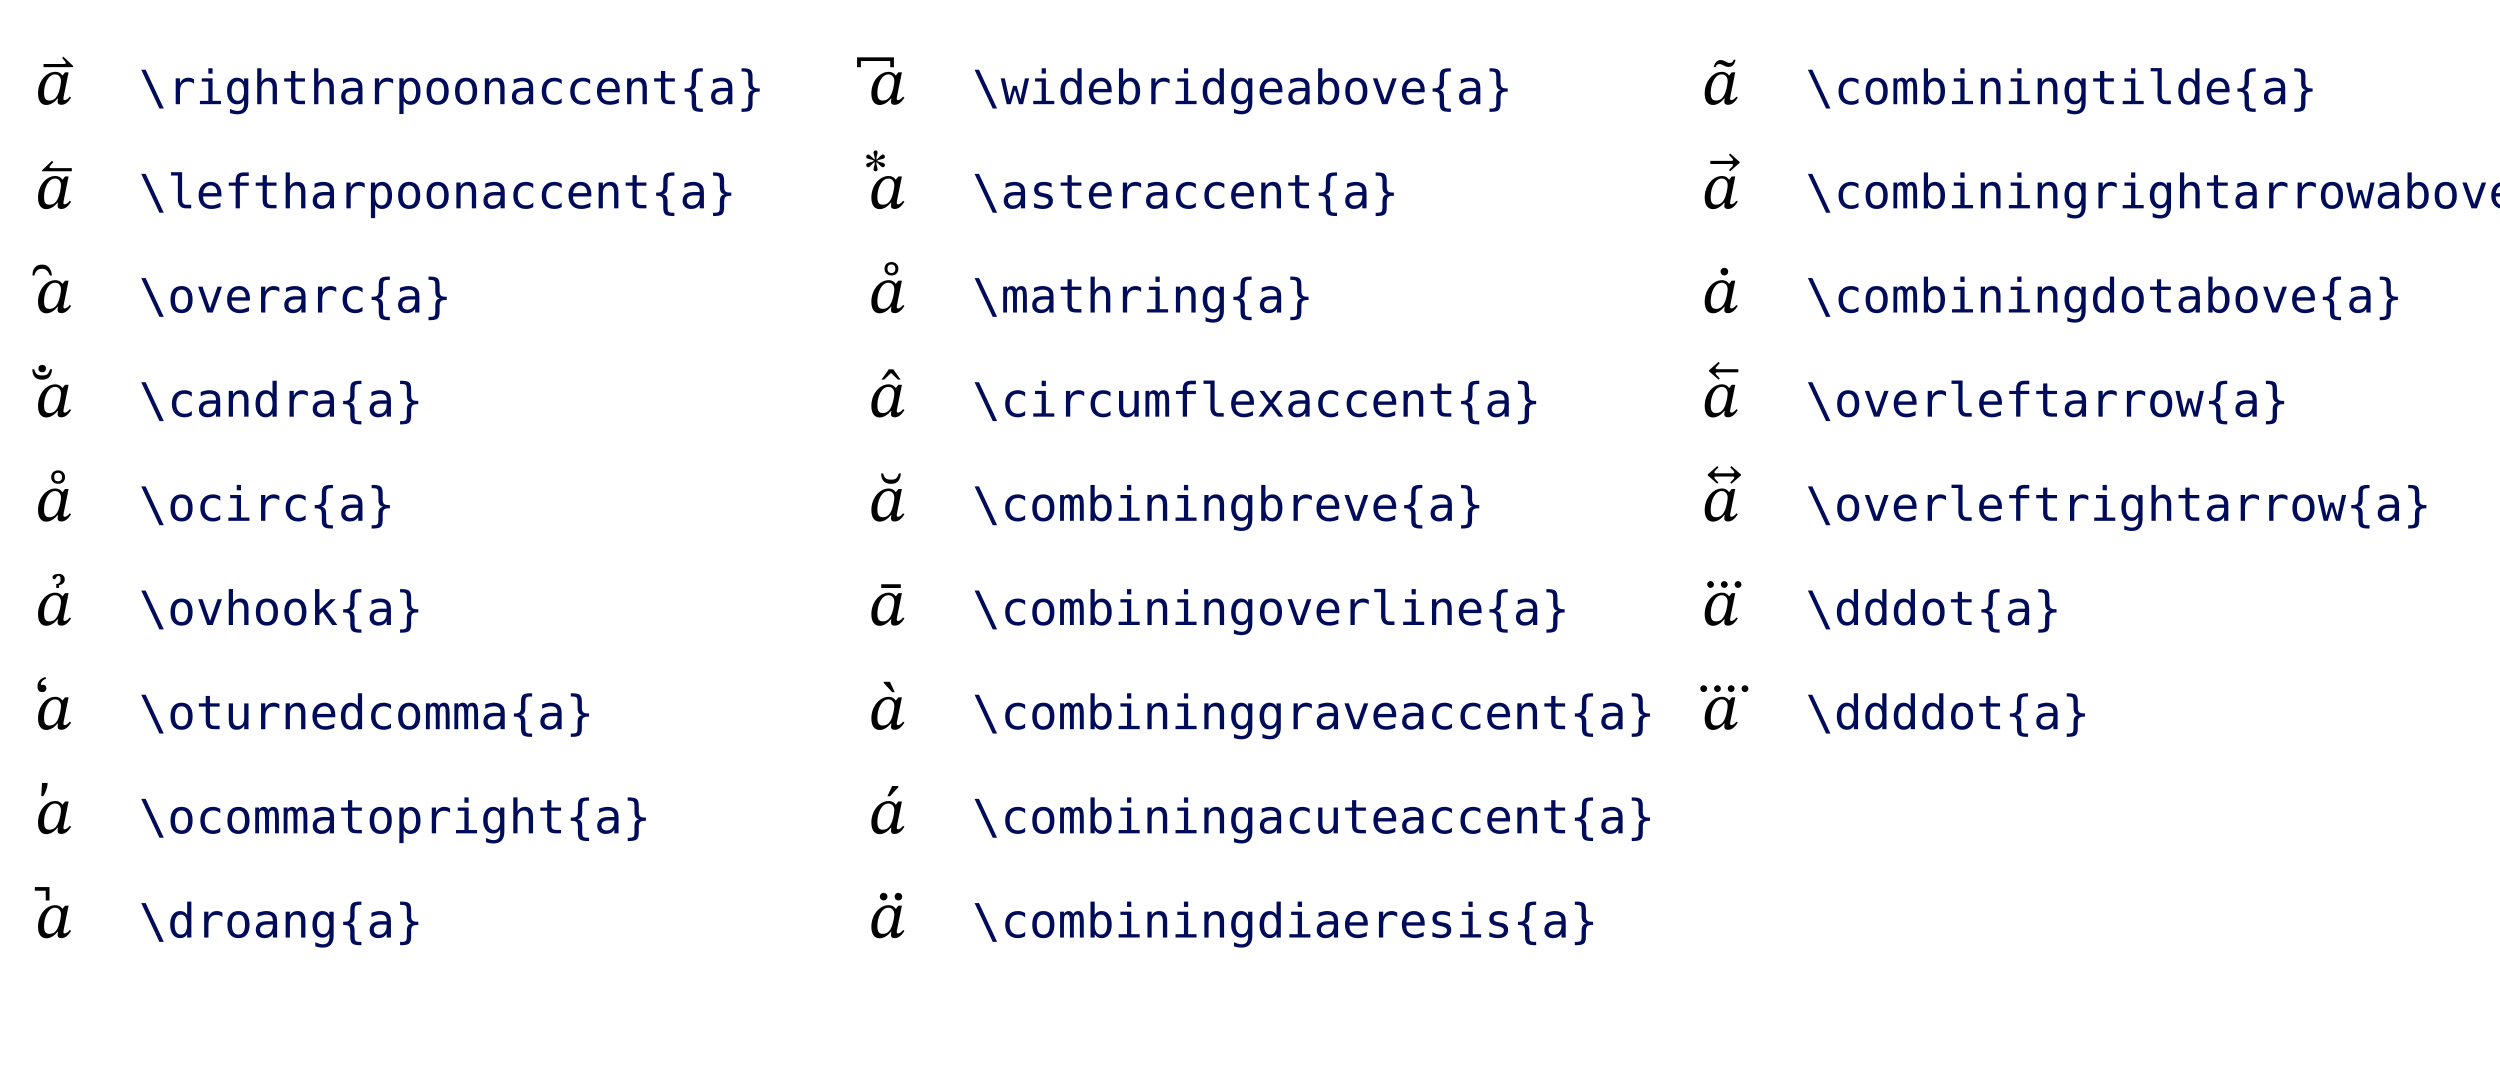 <?xml version="1.0" encoding="UTF-8"?>
<svg xmlns="http://www.w3.org/2000/svg" xmlns:xlink="http://www.w3.org/1999/xlink" width="720px" height="310px" viewBox="0 0 720 310" version="1.1">
<defs>
<g>
<symbol overflow="visible" id="glyph0-0">
<path style="stroke:none;" d="M 6.219 -3.297 L 6.219 -3.609 C 6.219 -5.734 9.344 -7.25 9.344 -10.109 C 9.344 -12.125 7.656 -13 5.75 -13 C 3.797 -13 2.453 -11.891 2.453 -10.328 C 2.453 -9.406 2.812 -8.953 3.438 -8.953 C 3.906 -8.953 4.312 -9.219 4.312 -9.812 C 4.312 -10.547 3.906 -10.578 3.906 -11.219 C 3.906 -11.812 4.438 -12.266 5.578 -12.266 C 6.828 -12.266 7.594 -11.578 7.594 -10.047 C 7.594 -7.062 5.438 -6.344 5.438 -3.812 L 5.438 -3.297 Z M 6.953 -0.938 C 6.953 -1.531 6.547 -2.078 5.875 -2.078 C 5.156 -2.078 4.719 -1.562 4.719 -0.938 C 4.719 -0.297 5.094 0.156 5.844 0.156 C 6.547 0.156 6.953 -0.312 6.953 -0.938 Z M 11.562 3.281 L 11.562 -15.266 L 0.188 -15.266 L 0.188 3.281 Z M 10.547 2.25 L 1.188 2.25 L 1.188 -14.266 L 10.547 -14.266 Z M 10.547 2.25 "/>
</symbol>
<symbol overflow="visible" id="glyph0-1">
<path style="stroke:none;" d="M -0.016 -13.375 L -0.016 -13.703 L -2.859 -16.391 L -3.188 -16 L -2.578 -15.297 C -2.312 -14.969 -2.141 -14.812 -2.141 -14.547 C -2.141 -14.328 -2.297 -14.281 -2.578 -14.281 L -8.547 -14.281 L -8.547 -13.375 Z M -0.016 -13.375 "/>
</symbol>
<symbol overflow="visible" id="glyph0-2">
<path style="stroke:none;" d="M 9.75 -9.172 L 8.734 -9.172 L 8.031 -8.281 L 7.953 -8.281 C 7.547 -8.859 6.953 -9.312 5.922 -9.312 C 3.375 -9.312 0.953 -6.625 0.953 -3.094 C 0.953 -0.828 1.938 0.234 3.344 0.234 C 4.453 0.234 5.594 -0.422 6.594 -1.656 L 6.719 -1.656 C 6.672 -1.297 6.594 -1.031 6.594 -0.734 C 6.594 -0.094 6.984 0.188 7.672 0.188 C 8.844 0.188 9.656 -0.641 10.484 -1.891 L 10.094 -2.172 C 9.828 -1.844 9.266 -1.172 8.656 -1.172 C 8.344 -1.172 8.266 -1.328 8.266 -1.578 C 8.266 -1.859 8.359 -2.297 8.359 -2.297 Z M 7.562 -6.688 C 7.562 -6.078 7.344 -4.672 6.953 -3.516 C 6.391 -1.859 5.547 -1.047 4.234 -1.047 C 3.266 -1.047 2.688 -1.5 2.688 -3.281 C 2.688 -5.891 3.922 -8.578 5.875 -8.578 C 6.953 -8.578 7.562 -7.719 7.562 -6.688 Z M 7.562 -6.688 "/>
</symbol>
<symbol overflow="visible" id="glyph0-3">
<path style="stroke:none;" d="M -0.406 -13.375 L -0.406 -14.281 L -6.375 -14.281 C -6.672 -14.281 -6.828 -14.328 -6.828 -14.547 C -6.828 -14.812 -6.641 -14.969 -6.375 -15.297 L -5.766 -16 L -6.109 -16.391 L -8.938 -13.703 L -8.938 -13.375 Z M -0.406 -13.375 "/>
</symbol>
<symbol overflow="visible" id="glyph0-4">
<path style="stroke:none;" d="M -1.672 -10.094 C -1.922 -12.188 -2.875 -13.219 -4.516 -13.219 C -6.375 -13.219 -7.266 -12.016 -7.266 -10.094 L -6.703 -10.094 C -6.438 -11.328 -5.719 -12.016 -4.469 -12.016 C -3.406 -12.016 -2.844 -11.5 -2.25 -10.094 Z M -1.672 -10.094 "/>
</symbol>
<symbol overflow="visible" id="glyph0-5">
<path style="stroke:none;" d="M -2.219 -13.281 C -2.703 -11.781 -3.172 -11.5 -4.469 -11.5 C -5.75 -11.5 -6.375 -11.781 -6.75 -13.281 L -7.328 -13.281 C -7.25 -11.219 -6.281 -10.281 -4.469 -10.281 C -2.688 -10.281 -1.844 -11.219 -1.625 -13.281 Z M -3.375 -13.484 C -3.375 -14.109 -3.766 -14.547 -4.453 -14.547 C -5.125 -14.547 -5.562 -14.125 -5.562 -13.484 C -5.562 -12.875 -5.172 -12.422 -4.453 -12.422 C -3.75 -12.422 -3.375 -12.875 -3.375 -13.484 Z M -3.375 -13.484 "/>
</symbol>
<symbol overflow="visible" id="glyph0-6">
<path style="stroke:none;" d="M -2.484 -12.219 C -2.484 -13.406 -3.344 -14.172 -4.484 -14.172 C -5.625 -14.172 -6.469 -13.406 -6.469 -12.25 C -6.469 -10.984 -5.594 -10.297 -4.484 -10.297 C -3.344 -10.297 -2.484 -10.984 -2.484 -12.219 Z M -3.344 -12.25 C -3.344 -11.5 -3.719 -11.016 -4.484 -11.016 C -5.25 -11.016 -5.625 -11.5 -5.625 -12.25 C -5.625 -12.953 -5.25 -13.469 -4.484 -13.469 C -3.75 -13.469 -3.344 -12.953 -3.344 -12.25 Z M -3.344 -12.25 "/>
</symbol>
<symbol overflow="visible" id="glyph0-7">
<path style="stroke:none;" d="M -4.094 -10.125 L -4.094 -10.906 C -3.5 -11.016 -2.438 -11.375 -2.438 -12.594 C -2.438 -13.453 -3 -14.172 -4.234 -14.172 C -5.094 -14.172 -5.969 -13.844 -5.969 -13.203 C -5.969 -12.891 -5.766 -12.641 -5.438 -12.641 C -4.797 -12.641 -5.109 -13.594 -4.219 -13.594 C -3.922 -13.594 -3.641 -13.484 -3.641 -12.641 C -3.641 -11.781 -3.906 -11.297 -4.891 -11.25 L -4.891 -10.125 Z M -4.094 -10.125 "/>
</symbol>
<symbol overflow="visible" id="glyph0-8">
<path style="stroke:none;" d="M -3.531 -14.547 C -4.328 -14.266 -5.828 -13.719 -5.828 -11.844 C -5.828 -10.828 -5.406 -10.188 -4.469 -10.188 C -3.656 -10.188 -3.281 -10.672 -3.281 -11.297 C -3.281 -11.938 -3.688 -12.297 -4.25 -12.297 C -4.453 -12.297 -4.641 -12.266 -4.859 -12.188 C -4.859 -13.312 -4.047 -13.797 -3.344 -14.047 Z M -3.531 -14.547 "/>
</symbol>
<symbol overflow="visible" id="glyph0-9">
<path style="stroke:none;" d="M -4.75 -9.781 L -4.156 -9.703 C -3.531 -10.688 -3 -12.109 -2.922 -13.203 L -2.922 -13.547 L -4.516 -13.547 Z M -4.75 -9.781 "/>
</symbol>
<symbol overflow="visible" id="glyph0-10">
<path style="stroke:none;" d="M -2.375 -9.781 L -2.375 -13.641 L -6.594 -13.641 L -6.594 -12.594 L -3.453 -12.594 L -3.453 -9.781 Z M -2.375 -9.781 "/>
</symbol>
<symbol overflow="visible" id="glyph0-11">
<path style="stroke:none;" d="M 0.828 -10.703 L 0.828 -13.547 L -9.781 -13.547 L -9.781 -10.703 L -8.688 -10.703 L -8.688 -12.484 L -0.234 -12.484 L -0.234 -10.703 Z M 0.828 -10.703 "/>
</symbol>
<symbol overflow="visible" id="glyph0-12">
<path style="stroke:none;" d="M -4.219 -13.969 C -4.219 -14.484 -3.875 -15.234 -3.875 -15.719 C -3.875 -16.109 -4.141 -16.281 -4.453 -16.281 C -4.719 -16.281 -5.047 -16.109 -5.047 -15.703 C -5.047 -15.219 -4.703 -14.484 -4.703 -13.969 L -4.703 -13.672 L -4.719 -13.641 L -4.953 -13.844 C -5.344 -14.125 -5.875 -14.75 -6.297 -15.031 C -6.609 -15.219 -6.906 -15.047 -7.062 -14.766 C -7.219 -14.516 -7.219 -14.188 -6.922 -14 C -6.484 -13.75 -5.625 -13.719 -5.156 -13.453 L -4.922 -13.312 L -4.922 -13.281 L -5.203 -13.125 C -5.672 -12.875 -6.453 -12.812 -6.875 -12.562 C -7.234 -12.359 -7.219 -12 -7.062 -11.734 C -6.906 -11.5 -6.609 -11.328 -6.312 -11.5 C -5.875 -11.766 -5.391 -12.484 -5 -12.75 L -4.719 -12.922 L -4.703 -12.906 L -4.703 -12.578 C -4.703 -12.078 -5.047 -11.344 -5.047 -10.844 C -5.047 -10.453 -4.75 -10.266 -4.453 -10.266 C -4.141 -10.266 -3.875 -10.453 -3.875 -10.828 C -3.875 -11.328 -4.219 -12.078 -4.219 -12.578 L -4.219 -12.922 L -4.172 -12.953 L -3.953 -12.75 C -3.562 -12.422 -3.094 -11.766 -2.625 -11.5 C -2.312 -11.328 -2 -11.484 -1.844 -11.734 C -1.703 -11.969 -1.703 -12.359 -2.047 -12.562 C -2.469 -12.812 -3.281 -12.875 -3.75 -13.141 L -4.031 -13.281 L -4.031 -13.312 L -3.797 -13.453 C -3.297 -13.703 -2.453 -13.75 -2 -14 C -1.734 -14.188 -1.703 -14.547 -1.844 -14.766 C -2 -15.062 -2.328 -15.219 -2.641 -15.031 C -3.078 -14.75 -3.578 -14.156 -3.953 -13.812 L -4.172 -13.609 L -4.219 -13.625 Z M -4.219 -13.969 "/>
</symbol>
<symbol overflow="visible" id="glyph0-13">
<path style="stroke:none;" d="M -1.734 -10.125 L -3.828 -13.094 L -5.109 -13.094 L -7.219 -10.125 L -6.453 -10.125 L -4.469 -12.031 L -2.469 -10.125 Z M -1.734 -10.125 "/>
</symbol>
<symbol overflow="visible" id="glyph0-14">
<path style="stroke:none;" d="M -2.219 -13.281 C -2.703 -11.781 -3.172 -11.5 -4.469 -11.5 C -5.75 -11.5 -6.375 -11.781 -6.75 -13.281 L -7.328 -13.281 C -7.25 -11.219 -6.281 -10.281 -4.469 -10.281 C -2.688 -10.281 -1.844 -11.219 -1.625 -13.281 Z M -2.219 -13.281 "/>
</symbol>
<symbol overflow="visible" id="glyph0-15">
<path style="stroke:none;" d="M -1.656 -10.781 L -1.656 -11.859 L -7.297 -11.859 L -7.297 -10.781 Z M -1.656 -10.781 "/>
</symbol>
<symbol overflow="visible" id="glyph0-16">
<path style="stroke:none;" d="M -4.781 -13.094 L -6.562 -13.094 L -6.562 -12.75 L -4.172 -10.125 L -3.422 -10.125 Z M -4.781 -13.094 "/>
</symbol>
<symbol overflow="visible" id="glyph0-17">
<path style="stroke:none;" d="M -5.516 -10.125 L -4.766 -10.125 L -2.359 -12.75 L -2.359 -13.094 L -4.156 -13.094 Z M -5.516 -10.125 "/>
</symbol>
<symbol overflow="visible" id="glyph0-18">
<path style="stroke:none;" d="M -6.609 -13.062 C -7.266 -13.062 -7.703 -12.562 -7.703 -11.969 C -7.703 -11.391 -7.25 -10.891 -6.609 -10.891 C -5.922 -10.891 -5.5 -11.391 -5.5 -11.969 C -5.5 -12.562 -5.922 -13.062 -6.609 -13.062 Z M -2.359 -13.062 C -3.016 -13.062 -3.438 -12.562 -3.438 -11.969 C -3.438 -11.391 -3 -10.891 -2.359 -10.891 C -1.672 -10.891 -1.25 -11.391 -1.25 -11.969 C -1.25 -12.562 -1.672 -13.062 -2.359 -13.062 Z M -2.359 -13.062 "/>
</symbol>
<symbol overflow="visible" id="glyph0-19">
<path style="stroke:none;" d="M -1.766 -12.484 C -2 -11.734 -2.453 -11.562 -2.891 -11.562 C -3.828 -11.562 -4.406 -12.406 -5.547 -12.406 C -6.516 -12.406 -7.297 -11.656 -7.5 -10.359 L -6.984 -10.359 C -6.797 -11.062 -6.375 -11.25 -5.906 -11.25 C -4.969 -11.25 -4.391 -10.422 -3.328 -10.422 C -2.234 -10.422 -1.562 -10.984 -1.266 -12.484 Z M -1.766 -12.484 "/>
</symbol>
<symbol overflow="visible" id="glyph0-20">
<path style="stroke:none;" d="M -0.062 -13.953 L -2.812 -16.391 L -3.156 -16 L -2.469 -15.297 C -2.172 -14.984 -1.984 -14.812 -1.984 -14.547 C -1.984 -14.328 -2.172 -14.281 -2.469 -14.281 L -8.516 -14.281 L -8.516 -13.375 L -2.469 -13.375 C -2.172 -13.375 -1.984 -13.328 -1.984 -13.125 C -1.984 -12.844 -2.172 -12.672 -2.469 -12.359 L -3.156 -11.656 L -2.812 -11.281 L -0.062 -13.703 Z M -0.062 -13.953 "/>
</symbol>
<symbol overflow="visible" id="glyph0-21">
<path style="stroke:none;" d="M -4.469 -13.078 C -5.156 -13.078 -5.578 -12.578 -5.578 -12 C -5.578 -11.391 -5.125 -10.891 -4.469 -10.891 C -3.797 -10.891 -3.359 -11.391 -3.359 -12 C -3.359 -12.578 -3.797 -13.078 -4.469 -13.078 Z M -4.469 -13.078 "/>
</symbol>
<symbol overflow="visible" id="glyph0-22">
<path style="stroke:none;" d="M -8.906 -13.703 L -6.141 -11.281 L -5.812 -11.656 L -6.484 -12.359 C -6.781 -12.672 -6.984 -12.844 -6.984 -13.125 C -6.984 -13.328 -6.781 -13.375 -6.484 -13.375 L -0.453 -13.375 L -0.453 -14.281 L -6.484 -14.281 C -6.781 -14.281 -6.984 -14.328 -6.984 -14.547 C -6.984 -14.812 -6.781 -14.984 -6.484 -15.297 L -5.812 -16 L -6.141 -16.391 L -8.906 -13.953 Z M -8.906 -13.703 "/>
</symbol>
<symbol overflow="visible" id="glyph0-23">
<path style="stroke:none;" d="M 0.312 -13.953 L -2.453 -16.391 L -2.781 -16 L -2.094 -15.297 C -1.812 -14.984 -1.609 -14.812 -1.609 -14.547 C -1.609 -14.328 -1.812 -14.281 -2.094 -14.281 L -6.859 -14.281 C -7.156 -14.281 -7.344 -14.328 -7.344 -14.547 C -7.344 -14.812 -7.156 -14.984 -6.859 -15.297 L -6.188 -16 L -6.516 -16.391 L -9.266 -13.953 L -9.266 -13.703 L -6.516 -11.281 L -6.188 -11.656 L -6.859 -12.359 C -7.156 -12.672 -7.344 -12.844 -7.344 -13.125 C -7.344 -13.328 -7.156 -13.375 -6.859 -13.375 L -2.094 -13.375 C -1.812 -13.375 -1.609 -13.328 -1.609 -13.125 C -1.609 -12.844 -1.812 -12.672 -2.094 -12.359 L -2.781 -11.656 L -2.453 -11.281 L 0.312 -13.703 Z M 0.312 -13.953 "/>
</symbol>
<symbol overflow="visible" id="glyph0-24">
<path style="stroke:none;" d="M 0.469 -11.375 C 0.469 -11.922 0 -12.375 -0.547 -12.375 C -1.062 -12.375 -1.516 -11.938 -1.516 -11.406 C -1.516 -10.844 -1.094 -10.406 -0.562 -10.406 C 0 -10.406 0.469 -10.844 0.469 -11.375 Z M -3.5 -11.375 C -3.5 -11.922 -3.969 -12.375 -4.484 -12.375 C -5.031 -12.375 -5.484 -11.938 -5.484 -11.406 C -5.484 -10.844 -5.047 -10.406 -4.516 -10.406 C -3.969 -10.406 -3.5 -10.844 -3.5 -11.375 Z M -7.469 -11.375 C -7.469 -11.922 -7.938 -12.375 -8.453 -12.375 C -9 -12.375 -9.422 -11.938 -9.422 -11.406 C -9.422 -10.844 -9.016 -10.406 -8.469 -10.406 C -7.938 -10.406 -7.469 -10.844 -7.469 -11.375 Z M -7.469 -11.375 "/>
</symbol>
<symbol overflow="visible" id="glyph0-25">
<path style="stroke:none;" d="M 2.453 -11.375 C 2.453 -11.922 2 -12.375 1.453 -12.375 C 0.906 -12.375 0.484 -11.938 0.484 -11.406 C 0.484 -10.844 0.891 -10.406 1.438 -10.406 C 2 -10.406 2.453 -10.844 2.453 -11.375 Z M -1.516 -11.375 C -1.516 -11.922 -1.969 -12.375 -2.5 -12.375 C -3.047 -12.375 -3.484 -11.938 -3.484 -11.406 C -3.484 -10.844 -3.078 -10.406 -2.531 -10.406 C -1.969 -10.406 -1.516 -10.844 -1.516 -11.375 Z M -5.469 -11.375 C -5.469 -11.922 -5.922 -12.375 -6.469 -12.375 C -7 -12.375 -7.438 -11.938 -7.438 -11.406 C -7.438 -10.844 -7.016 -10.406 -6.484 -10.406 C -5.922 -10.406 -5.469 -10.844 -5.469 -11.375 Z M -9.422 -11.375 C -9.422 -11.922 -9.891 -12.375 -10.422 -12.375 C -10.969 -12.375 -11.406 -11.938 -11.406 -11.406 C -11.406 -10.844 -10.984 -10.406 -10.438 -10.406 C -9.891 -10.406 -9.422 -10.844 -9.422 -11.375 Z M -9.422 -11.375 "/>
</symbol>
<symbol overflow="visible" id="glyph1-0">
<path style="stroke:none;" d="M 0.688 2.406 L 0.688 -9.594 L 7.5 -9.594 L 7.5 2.406 Z M 1.453 1.641 L 6.734 1.641 L 6.734 -8.828 L 1.453 -8.828 Z M 1.453 1.641 "/>
</symbol>
<symbol overflow="visible" id="glyph1-1">
<path style="stroke:none;" d="M 1.953 -9.922 L 7.172 1.266 L 5.906 1.266 L 0.672 -9.922 Z M 1.953 -9.922 "/>
</symbol>
<symbol overflow="visible" id="glyph1-2">
<path style="stroke:none;" d="M 7.672 -5.906 C 7.41 -6.113 7.145 -6.266 6.875 -6.359 C 6.602 -6.453 6.305 -6.5 5.984 -6.5 C 5.223 -6.5 4.641 -6.258 4.234 -5.781 C 3.836 -5.301 3.641 -4.609 3.641 -3.703 L 3.641 0 L 2.406 0 L 2.406 -7.438 L 3.641 -7.438 L 3.641 -5.984 C 3.836 -6.516 4.145 -6.922 4.562 -7.203 C 4.988 -7.484 5.492 -7.625 6.078 -7.625 C 6.379 -7.625 6.66 -7.582 6.922 -7.5 C 7.18 -7.426 7.43 -7.312 7.672 -7.156 Z M 7.672 -5.906 "/>
</symbol>
<symbol overflow="visible" id="glyph1-3">
<path style="stroke:none;" d="M 1.703 -7.438 L 4.828 -7.438 L 4.828 -0.953 L 7.25 -0.953 L 7.25 0 L 1.188 0 L 1.188 -0.953 L 3.609 -0.953 L 3.609 -6.5 L 1.703 -6.5 Z M 3.609 -10.344 L 4.828 -10.344 L 4.828 -8.797 L 3.609 -8.797 Z M 3.609 -10.344 "/>
</symbol>
<symbol overflow="visible" id="glyph1-4">
<path style="stroke:none;" d="M 5.703 -3.781 C 5.703 -4.695 5.551 -5.391 5.25 -5.859 C 4.945 -6.336 4.516 -6.578 3.953 -6.578 C 3.348 -6.578 2.891 -6.336 2.578 -5.859 C 2.266 -5.391 2.109 -4.695 2.109 -3.781 C 2.109 -2.863 2.266 -2.164 2.578 -1.688 C 2.898 -1.207 3.359 -0.969 3.953 -0.969 C 4.516 -0.969 4.945 -1.207 5.25 -1.688 C 5.551 -2.164 5.703 -2.863 5.703 -3.781 Z M 6.922 -0.484 C 6.922 0.641 6.656 1.488 6.125 2.062 C 5.602 2.633 4.832 2.922 3.812 2.922 C 3.469 2.922 3.113 2.891 2.75 2.828 C 2.383 2.766 2.016 2.676 1.641 2.562 L 1.641 1.344 C 2.078 1.551 2.473 1.703 2.828 1.797 C 3.18 1.898 3.508 1.953 3.812 1.953 C 4.469 1.953 4.945 1.77 5.25 1.406 C 5.551 1.051 5.703 0.484 5.703 -0.297 L 5.703 -1.188 C 5.504 -0.77 5.238 -0.457 4.906 -0.25 C 4.57 -0.051 4.16 0.047 3.672 0.047 C 2.805 0.047 2.113 -0.297 1.594 -0.984 C 1.07 -1.68 0.812 -2.613 0.812 -3.781 C 0.812 -4.945 1.07 -5.879 1.594 -6.578 C 2.113 -7.273 2.805 -7.625 3.672 -7.625 C 4.148 -7.625 4.555 -7.523 4.891 -7.328 C 5.223 -7.141 5.492 -6.848 5.703 -6.453 L 5.703 -7.422 L 6.922 -7.422 Z M 6.922 -0.484 "/>
</symbol>
<symbol overflow="visible" id="glyph1-5">
<path style="stroke:none;" d="M 6.984 -4.609 L 6.984 0 L 5.75 0 L 5.75 -4.609 C 5.75 -5.273 5.629 -5.766 5.391 -6.078 C 5.16 -6.398 4.797 -6.562 4.297 -6.562 C 3.723 -6.562 3.281 -6.359 2.969 -5.953 C 2.664 -5.547 2.516 -4.961 2.516 -4.203 L 2.516 0 L 1.297 0 L 1.297 -10.344 L 2.516 -10.344 L 2.516 -6.328 C 2.734 -6.754 3.023 -7.078 3.391 -7.297 C 3.766 -7.516 4.207 -7.625 4.719 -7.625 C 5.477 -7.625 6.047 -7.375 6.422 -6.875 C 6.797 -6.375 6.984 -5.617 6.984 -4.609 Z M 6.984 -4.609 "/>
</symbol>
<symbol overflow="visible" id="glyph1-6">
<path style="stroke:none;" d="M 4.078 -9.562 L 4.078 -7.438 L 6.859 -7.438 L 6.859 -6.5 L 4.078 -6.5 L 4.078 -2.453 C 4.078 -1.898 4.18 -1.516 4.391 -1.297 C 4.598 -1.086 4.961 -0.984 5.484 -0.984 L 6.859 -0.984 L 6.859 0 L 5.359 0 C 4.441 0 3.797 -0.18 3.422 -0.547 C 3.047 -0.922 2.859 -1.555 2.859 -2.453 L 2.859 -6.5 L 0.875 -6.5 L 0.875 -7.438 L 2.859 -7.438 L 2.859 -9.562 Z M 4.078 -9.562 "/>
</symbol>
<symbol overflow="visible" id="glyph1-7">
<path style="stroke:none;" d="M 4.672 -3.734 L 4.266 -3.734 C 3.547 -3.734 3.004 -3.609 2.641 -3.359 C 2.285 -3.109 2.109 -2.738 2.109 -2.25 C 2.109 -1.801 2.242 -1.453 2.516 -1.203 C 2.785 -0.953 3.16 -0.828 3.641 -0.828 C 4.305 -0.828 4.832 -1.062 5.219 -1.531 C 5.602 -2 5.801 -2.645 5.812 -3.469 L 5.812 -3.734 Z M 7.031 -4.25 L 7.031 0 L 5.812 0 L 5.812 -1.109 C 5.551 -0.66 5.219 -0.332 4.812 -0.125 C 4.414 0.082 3.938 0.188 3.375 0.188 C 2.613 0.188 2.008 -0.023 1.562 -0.453 C 1.113 -0.879 0.891 -1.453 0.891 -2.172 C 0.891 -2.992 1.164 -3.617 1.719 -4.047 C 2.27 -4.484 3.086 -4.703 4.172 -4.703 L 5.812 -4.703 L 5.812 -4.891 C 5.801 -5.484 5.645 -5.91 5.344 -6.172 C 5.051 -6.441 4.582 -6.578 3.938 -6.578 C 3.52 -6.578 3.098 -6.516 2.672 -6.391 C 2.242 -6.273 1.828 -6.102 1.422 -5.875 L 1.422 -7.109 C 1.879 -7.273 2.312 -7.398 2.719 -7.484 C 3.133 -7.578 3.539 -7.625 3.938 -7.625 C 4.551 -7.625 5.078 -7.531 5.516 -7.344 C 5.953 -7.164 6.305 -6.895 6.578 -6.531 C 6.742 -6.312 6.859 -6.035 6.922 -5.703 C 6.992 -5.379 7.031 -4.895 7.031 -4.25 Z M 7.031 -4.25 "/>
</symbol>
<symbol overflow="visible" id="glyph1-8">
<path style="stroke:none;" d="M 2.484 -0.938 L 2.484 2.828 L 1.266 2.828 L 1.266 -7.438 L 2.484 -7.438 L 2.484 -6.5 C 2.691 -6.863 2.961 -7.141 3.297 -7.328 C 3.641 -7.523 4.035 -7.625 4.484 -7.625 C 5.379 -7.625 6.082 -7.273 6.594 -6.578 C 7.102 -5.879 7.359 -4.914 7.359 -3.688 C 7.359 -2.477 7.102 -1.531 6.594 -0.844 C 6.082 -0.156 5.379 0.188 4.484 0.188 C 4.023 0.188 3.625 0.094 3.281 -0.094 C 2.945 -0.289 2.68 -0.57 2.484 -0.938 Z M 6.078 -3.719 C 6.078 -4.664 5.926 -5.379 5.625 -5.859 C 5.332 -6.336 4.891 -6.578 4.297 -6.578 C 3.703 -6.578 3.25 -6.332 2.938 -5.844 C 2.633 -5.363 2.484 -4.656 2.484 -3.719 C 2.484 -2.781 2.633 -2.066 2.938 -1.578 C 3.25 -1.086 3.703 -0.844 4.297 -0.844 C 4.891 -0.844 5.332 -1.082 5.625 -1.562 C 5.926 -2.051 6.078 -2.77 6.078 -3.719 Z M 6.078 -3.719 "/>
</symbol>
<symbol overflow="visible" id="glyph1-9">
<path style="stroke:none;" d="M 4.094 -6.578 C 3.469 -6.578 2.992 -6.336 2.672 -5.859 C 2.359 -5.379 2.203 -4.664 2.203 -3.719 C 2.203 -2.77 2.359 -2.051 2.672 -1.562 C 2.992 -1.082 3.469 -0.844 4.094 -0.844 C 4.719 -0.844 5.188 -1.082 5.5 -1.562 C 5.82 -2.051 5.984 -2.77 5.984 -3.719 C 5.984 -4.664 5.82 -5.379 5.5 -5.859 C 5.188 -6.336 4.719 -6.578 4.094 -6.578 Z M 4.094 -7.625 C 5.125 -7.625 5.91 -7.285 6.453 -6.609 C 7.004 -5.941 7.281 -4.977 7.281 -3.719 C 7.281 -2.445 7.004 -1.477 6.453 -0.812 C 5.91 -0.145 5.125 0.188 4.094 0.188 C 3.062 0.188 2.27 -0.145 1.719 -0.812 C 1.176 -1.477 0.906 -2.445 0.906 -3.719 C 0.906 -4.977 1.176 -5.941 1.719 -6.609 C 2.27 -7.285 3.062 -7.625 4.094 -7.625 Z M 4.094 -7.625 "/>
</symbol>
<symbol overflow="visible" id="glyph1-10">
<path style="stroke:none;" d="M 6.984 -4.609 L 6.984 0 L 5.75 0 L 5.75 -4.609 C 5.75 -5.273 5.629 -5.766 5.391 -6.078 C 5.16 -6.398 4.797 -6.562 4.297 -6.562 C 3.723 -6.562 3.281 -6.359 2.969 -5.953 C 2.664 -5.547 2.516 -4.961 2.516 -4.203 L 2.516 0 L 1.297 0 L 1.297 -7.438 L 2.516 -7.438 L 2.516 -6.328 C 2.734 -6.754 3.023 -7.078 3.391 -7.297 C 3.766 -7.516 4.207 -7.625 4.719 -7.625 C 5.477 -7.625 6.047 -7.375 6.422 -6.875 C 6.797 -6.375 6.984 -5.617 6.984 -4.609 Z M 6.984 -4.609 "/>
</symbol>
<symbol overflow="visible" id="glyph1-11">
<path style="stroke:none;" d="M 7.047 -0.375 C 6.723 -0.188 6.383 -0.047 6.031 0.047 C 5.688 0.141 5.332 0.188 4.969 0.188 C 3.82 0.188 2.922 -0.156 2.266 -0.844 C 1.617 -1.531 1.297 -2.488 1.297 -3.719 C 1.297 -4.938 1.617 -5.891 2.266 -6.578 C 2.922 -7.273 3.82 -7.625 4.969 -7.625 C 5.332 -7.625 5.68 -7.578 6.016 -7.484 C 6.359 -7.391 6.703 -7.242 7.047 -7.047 L 7.047 -5.766 C 6.723 -6.055 6.398 -6.266 6.078 -6.391 C 5.754 -6.516 5.383 -6.578 4.969 -6.578 C 4.207 -6.578 3.617 -6.328 3.203 -5.828 C 2.785 -5.336 2.578 -4.633 2.578 -3.719 C 2.578 -2.801 2.785 -2.094 3.203 -1.594 C 3.617 -1.094 4.207 -0.844 4.969 -0.844 C 5.395 -0.844 5.773 -0.906 6.109 -1.031 C 6.453 -1.164 6.766 -1.367 7.047 -1.641 Z M 7.047 -0.375 "/>
</symbol>
<symbol overflow="visible" id="glyph1-12">
<path style="stroke:none;" d="M 7.391 -4.031 L 7.391 -3.422 L 2.094 -3.422 L 2.094 -3.391 C 2.094 -2.578 2.301 -1.945 2.719 -1.5 C 3.145 -1.062 3.742 -0.844 4.516 -0.844 C 4.91 -0.844 5.316 -0.906 5.734 -1.031 C 6.16 -1.156 6.617 -1.344 7.109 -1.594 L 7.109 -0.375 C 6.641 -0.188 6.188 -0.047 5.75 0.047 C 5.32 0.141 4.906 0.188 4.5 0.188 C 3.344 0.188 2.438 -0.156 1.781 -0.844 C 1.133 -1.539 0.812 -2.5 0.812 -3.719 C 0.812 -4.906 1.129 -5.852 1.766 -6.562 C 2.41 -7.27 3.266 -7.625 4.328 -7.625 C 5.273 -7.625 6.02 -7.301 6.562 -6.656 C 7.113 -6.008 7.391 -5.133 7.391 -4.031 Z M 6.172 -4.391 C 6.148 -5.109 5.977 -5.648 5.656 -6.016 C 5.332 -6.391 4.867 -6.578 4.266 -6.578 C 3.68 -6.578 3.195 -6.383 2.812 -6 C 2.438 -5.613 2.211 -5.07 2.141 -4.375 Z M 6.172 -4.391 "/>
</symbol>
<symbol overflow="visible" id="glyph1-13">
<path style="stroke:none;" d="M 6.719 1.266 L 6.719 2.219 L 6.297 2.219 C 5.191 2.219 4.453 2.051 4.078 1.719 C 3.703 1.395 3.516 0.742 3.516 -0.234 L 3.516 -1.828 C 3.516 -2.492 3.395 -2.953 3.156 -3.203 C 2.926 -3.461 2.5 -3.594 1.875 -3.594 L 1.469 -3.594 L 1.469 -4.547 L 1.875 -4.547 C 2.5 -4.547 2.926 -4.672 3.156 -4.922 C 3.395 -5.172 3.516 -5.629 3.516 -6.297 L 3.516 -7.891 C 3.516 -8.867 3.703 -9.52 4.078 -9.844 C 4.453 -10.176 5.191 -10.344 6.297 -10.344 L 6.719 -10.344 L 6.719 -9.391 L 6.266 -9.391 C 5.641 -9.391 5.234 -9.289 5.047 -9.094 C 4.859 -8.906 4.766 -8.5 4.766 -7.875 L 4.766 -6.219 C 4.766 -5.52 4.66 -5.016 4.453 -4.703 C 4.254 -4.391 3.91 -4.176 3.422 -4.062 C 3.922 -3.945 4.27 -3.727 4.469 -3.406 C 4.664 -3.094 4.766 -2.594 4.766 -1.906 L 4.766 -0.266 C 4.766 0.367 4.859 0.781 5.047 0.969 C 5.234 1.164 5.641 1.266 6.266 1.266 Z M 6.719 1.266 "/>
</symbol>
<symbol overflow="visible" id="glyph1-14">
<path style="stroke:none;" d="M 1.469 1.266 L 1.922 1.266 C 2.547 1.266 2.953 1.164 3.141 0.969 C 3.328 0.77 3.422 0.359 3.422 -0.266 L 3.422 -1.906 C 3.422 -2.594 3.52 -3.094 3.719 -3.406 C 3.926 -3.727 4.273 -3.945 4.766 -4.062 C 4.273 -4.176 3.926 -4.391 3.719 -4.703 C 3.52 -5.016 3.422 -5.52 3.422 -6.219 L 3.422 -7.875 C 3.422 -8.5 3.328 -8.906 3.141 -9.094 C 2.953 -9.289 2.547 -9.391 1.922 -9.391 L 1.469 -9.391 L 1.469 -10.344 L 1.875 -10.344 C 2.977 -10.344 3.719 -10.176 4.094 -9.844 C 4.469 -9.52 4.656 -8.867 4.656 -7.891 L 4.656 -6.297 C 4.656 -5.629 4.77 -5.172 5 -4.922 C 5.238 -4.672 5.672 -4.547 6.297 -4.547 L 6.719 -4.547 L 6.719 -3.594 L 6.297 -3.594 C 5.672 -3.594 5.238 -3.461 5 -3.203 C 4.77 -2.953 4.656 -2.492 4.656 -1.828 L 4.656 -0.234 C 4.656 0.742 4.469 1.395 4.094 1.719 C 3.719 2.051 2.977 2.219 1.875 2.219 L 1.469 2.219 Z M 1.469 1.266 "/>
</symbol>
<symbol overflow="visible" id="glyph1-15">
<path style="stroke:none;" d="M 4.25 -2.703 C 4.25 -2.148 4.348 -1.734 4.547 -1.453 C 4.742 -1.172 5.039 -1.031 5.438 -1.031 L 6.875 -1.031 L 6.875 0 L 5.328 0 C 4.586 0 4.02 -0.234 3.625 -0.703 C 3.227 -1.172 3.031 -1.836 3.031 -2.703 L 3.031 -9.453 L 1.062 -9.453 L 1.062 -10.406 L 4.25 -10.406 Z M 4.25 -2.703 "/>
</symbol>
<symbol overflow="visible" id="glyph1-16">
<path style="stroke:none;" d="M 7.062 -10.344 L 7.062 -9.328 L 5.672 -9.328 C 5.234 -9.328 4.926 -9.234 4.75 -9.047 C 4.582 -8.867 4.5 -8.551 4.5 -8.094 L 4.5 -7.438 L 7.062 -7.438 L 7.062 -6.5 L 4.5 -6.5 L 4.5 0 L 3.281 0 L 3.281 -6.5 L 1.297 -6.5 L 1.297 -7.438 L 3.281 -7.438 L 3.281 -7.969 C 3.281 -8.781 3.469 -9.379 3.844 -9.766 C 4.219 -10.148 4.801 -10.344 5.594 -10.344 Z M 7.062 -10.344 "/>
</symbol>
<symbol overflow="visible" id="glyph1-17">
<path style="stroke:none;" d="M 0.672 -7.438 L 1.938 -7.438 L 4.094 -1.203 L 6.266 -7.438 L 7.531 -7.438 L 4.891 0 L 3.312 0 Z M 0.672 -7.438 "/>
</symbol>
<symbol overflow="visible" id="glyph1-18">
<path style="stroke:none;" d="M 5.703 -6.5 L 5.703 -10.344 L 6.922 -10.344 L 6.922 0 L 5.703 0 L 5.703 -0.938 C 5.492 -0.57 5.219 -0.289 4.875 -0.094 C 4.539 0.094 4.156 0.188 3.719 0.188 C 2.812 0.188 2.098 -0.16 1.578 -0.859 C 1.066 -1.555 0.812 -2.516 0.812 -3.734 C 0.812 -4.953 1.07 -5.906 1.594 -6.594 C 2.113 -7.281 2.82 -7.625 3.719 -7.625 C 4.164 -7.625 4.555 -7.523 4.891 -7.328 C 5.234 -7.141 5.504 -6.863 5.703 -6.5 Z M 2.109 -3.719 C 2.109 -2.77 2.258 -2.051 2.562 -1.562 C 2.863 -1.082 3.305 -0.844 3.891 -0.844 C 4.484 -0.844 4.93 -1.086 5.234 -1.578 C 5.547 -2.066 5.703 -2.781 5.703 -3.719 C 5.703 -4.656 5.547 -5.363 5.234 -5.844 C 4.93 -6.332 4.484 -6.578 3.891 -6.578 C 3.305 -6.578 2.863 -6.336 2.562 -5.859 C 2.258 -5.379 2.109 -4.664 2.109 -3.719 Z M 2.109 -3.719 "/>
</symbol>
<symbol overflow="visible" id="glyph1-19">
<path style="stroke:none;" d="M 1.562 -10.344 L 2.828 -10.344 L 2.828 -4.359 L 6.047 -7.438 L 7.531 -7.438 L 4.594 -4.641 L 7.984 0 L 6.5 0 L 3.734 -3.844 L 2.828 -2.984 L 2.828 0 L 1.562 0 Z M 1.562 -10.344 "/>
</symbol>
<symbol overflow="visible" id="glyph1-20">
<path style="stroke:none;" d="M 1.297 -2.812 L 1.297 -7.422 L 2.516 -7.422 L 2.516 -2.812 C 2.516 -2.145 2.633 -1.656 2.875 -1.344 C 3.113 -1.031 3.477 -0.875 3.969 -0.875 C 4.551 -0.875 4.992 -1.078 5.297 -1.484 C 5.598 -1.891 5.75 -2.469 5.75 -3.219 L 5.75 -7.422 L 6.984 -7.422 L 6.984 0 L 5.75 0 L 5.75 -1.109 C 5.531 -0.68 5.234 -0.359 4.859 -0.141 C 4.492 0.078 4.062 0.188 3.562 0.188 C 2.789 0.188 2.219 -0.055 1.844 -0.547 C 1.477 -1.047 1.297 -1.801 1.297 -2.812 Z M 1.297 -2.812 "/>
</symbol>
<symbol overflow="visible" id="glyph1-21">
<path style="stroke:none;" d="M 4.484 -6.688 C 4.641 -7 4.832 -7.234 5.062 -7.391 C 5.301 -7.547 5.582 -7.625 5.906 -7.625 C 6.508 -7.625 6.93 -7.391 7.172 -6.922 C 7.422 -6.461 7.547 -5.594 7.547 -4.312 L 7.547 0 L 6.422 0 L 6.422 -4.266 C 6.422 -5.305 6.363 -5.953 6.25 -6.203 C 6.133 -6.461 5.922 -6.594 5.609 -6.594 C 5.254 -6.594 5.008 -6.457 4.875 -6.188 C 4.75 -5.914 4.688 -5.273 4.688 -4.266 L 4.688 0 L 3.562 0 L 3.562 -4.266 C 3.562 -5.328 3.5 -5.977 3.375 -6.219 C 3.25 -6.469 3.023 -6.594 2.703 -6.594 C 2.379 -6.594 2.148 -6.457 2.016 -6.188 C 1.891 -5.914 1.828 -5.273 1.828 -4.266 L 1.828 0 L 0.719 0 L 0.719 -7.438 L 1.828 -7.438 L 1.828 -6.812 C 1.973 -7.07 2.156 -7.27 2.375 -7.406 C 2.602 -7.551 2.852 -7.625 3.125 -7.625 C 3.469 -7.625 3.75 -7.547 3.969 -7.391 C 4.195 -7.234 4.367 -7 4.484 -6.688 Z M 4.484 -6.688 "/>
</symbol>
<symbol overflow="visible" id="glyph1-22">
<path style="stroke:none;" d="M 0 -7.438 L 1.203 -7.438 L 2.5 -1.422 L 3.562 -5.266 L 4.609 -5.266 L 5.688 -1.422 L 6.984 -7.438 L 8.188 -7.438 L 6.453 0 L 5.281 0 L 4.094 -4.078 L 2.906 0 L 1.734 0 Z M 0 -7.438 "/>
</symbol>
<symbol overflow="visible" id="glyph1-23">
<path style="stroke:none;" d="M 6.094 -3.719 C 6.094 -4.664 5.941 -5.379 5.641 -5.859 C 5.348 -6.336 4.906 -6.578 4.312 -6.578 C 3.719 -6.578 3.266 -6.332 2.953 -5.844 C 2.648 -5.363 2.5 -4.656 2.5 -3.719 C 2.5 -2.781 2.648 -2.066 2.953 -1.578 C 3.266 -1.086 3.719 -0.844 4.312 -0.844 C 4.906 -0.844 5.348 -1.082 5.641 -1.562 C 5.941 -2.051 6.094 -2.77 6.094 -3.719 Z M 2.5 -6.5 C 2.695 -6.852 2.969 -7.129 3.312 -7.328 C 3.656 -7.523 4.051 -7.625 4.5 -7.625 C 5.395 -7.625 6.098 -7.281 6.609 -6.594 C 7.129 -5.906 7.391 -4.953 7.391 -3.734 C 7.391 -2.516 7.129 -1.555 6.609 -0.859 C 6.098 -0.16 5.391 0.188 4.484 0.188 C 4.047 0.188 3.656 0.094 3.312 -0.094 C 2.977 -0.289 2.707 -0.57 2.5 -0.938 L 2.5 0 L 1.281 0 L 1.281 -10.344 L 2.5 -10.344 Z M 2.5 -6.5 "/>
</symbol>
<symbol overflow="visible" id="glyph1-24">
<path style="stroke:none;" d="M 6.469 -7.188 L 6.469 -5.984 C 6.113 -6.191 5.758 -6.344 5.406 -6.438 C 5.051 -6.539 4.691 -6.594 4.328 -6.594 C 3.773 -6.594 3.359 -6.504 3.078 -6.328 C 2.805 -6.148 2.672 -5.879 2.672 -5.516 C 2.672 -5.18 2.773 -4.93 2.984 -4.766 C 3.191 -4.598 3.695 -4.438 4.5 -4.281 L 5 -4.188 C 5.602 -4.07 6.062 -3.844 6.375 -3.5 C 6.688 -3.156 6.844 -2.707 6.844 -2.156 C 6.844 -1.414 6.582 -0.836 6.062 -0.422 C 5.539 -0.016 4.812 0.188 3.875 0.188 C 3.508 0.188 3.125 0.145 2.719 0.062 C 2.32 -0.008 1.891 -0.117 1.422 -0.266 L 1.422 -1.531 C 1.867 -1.301 2.301 -1.125 2.719 -1 C 3.133 -0.883 3.531 -0.828 3.906 -0.828 C 4.445 -0.828 4.863 -0.938 5.156 -1.156 C 5.457 -1.375 5.609 -1.68 5.609 -2.078 C 5.609 -2.648 5.066 -3.039 3.984 -3.25 L 3.922 -3.266 L 3.469 -3.359 C 2.758 -3.492 2.242 -3.723 1.922 -4.047 C 1.598 -4.379 1.438 -4.828 1.438 -5.391 C 1.438 -6.098 1.676 -6.645 2.156 -7.031 C 2.645 -7.426 3.336 -7.625 4.234 -7.625 C 4.629 -7.625 5.008 -7.586 5.375 -7.516 C 5.75 -7.441 6.113 -7.332 6.469 -7.188 Z M 6.469 -7.188 "/>
</symbol>
<symbol overflow="visible" id="glyph1-25">
<path style="stroke:none;" d="M 7.422 -7.438 L 4.766 -3.875 L 7.688 0 L 6.266 0 L 4.094 -2.984 L 1.922 0 L 0.5 0 L 3.422 -3.875 L 0.766 -7.438 L 2.125 -7.438 L 4.094 -4.75 L 6.047 -7.438 Z M 7.422 -7.438 "/>
</symbol>
</g>
</defs>
<g id="surface51">
<g style="fill:rgb(0%,0%,0%);fill-opacity:1;">
  <use xlink:href="#glyph0-1" x="21.089" y="32.704"/>
</g>
<g style="fill:rgb(0%,0%,0%);fill-opacity:1;">
  <use xlink:href="#glyph0-2" x="10" y="30"/>
</g>
<g style="fill:rgb(0%,5%,35%);fill-opacity:1;">
  <use xlink:href="#glyph1-1" x="40" y="30"/>
  <use xlink:href="#glyph1-2" x="48.195" y="30"/>
  <use xlink:href="#glyph1-3" x="56.389" y="30"/>
  <use xlink:href="#glyph1-4" x="64.584" y="30"/>
  <use xlink:href="#glyph1-5" x="72.778" y="30"/>
  <use xlink:href="#glyph1-6" x="80.973" y="30"/>
  <use xlink:href="#glyph1-5" x="89.167" y="30"/>
  <use xlink:href="#glyph1-7" x="97.362" y="30"/>
  <use xlink:href="#glyph1-2" x="105.557" y="30"/>
  <use xlink:href="#glyph1-8" x="113.751" y="30"/>
  <use xlink:href="#glyph1-9" x="121.946" y="30"/>
  <use xlink:href="#glyph1-9" x="130.14" y="30"/>
  <use xlink:href="#glyph1-10" x="138.335" y="30"/>
  <use xlink:href="#glyph1-7" x="146.53" y="30"/>
  <use xlink:href="#glyph1-11" x="154.724" y="30"/>
  <use xlink:href="#glyph1-11" x="162.919" y="30"/>
  <use xlink:href="#glyph1-12" x="171.113" y="30"/>
  <use xlink:href="#glyph1-10" x="179.308" y="30"/>
  <use xlink:href="#glyph1-6" x="187.502" y="30"/>
  <use xlink:href="#glyph1-13" x="195.697" y="30"/>
  <use xlink:href="#glyph1-7" x="203.892" y="30"/>
  <use xlink:href="#glyph1-14" x="212.086" y="30"/>
</g>
<g style="fill:rgb(0%,0%,0%);fill-opacity:1;">
  <use xlink:href="#glyph0-3" x="21.089" y="62.704"/>
</g>
<g style="fill:rgb(0%,0%,0%);fill-opacity:1;">
  <use xlink:href="#glyph0-2" x="10" y="60"/>
</g>
<g style="fill:rgb(0%,5%,35%);fill-opacity:1;">
  <use xlink:href="#glyph1-1" x="40" y="60"/>
  <use xlink:href="#glyph1-15" x="48.195" y="60"/>
  <use xlink:href="#glyph1-12" x="56.389" y="60"/>
  <use xlink:href="#glyph1-16" x="64.584" y="60"/>
  <use xlink:href="#glyph1-6" x="72.778" y="60"/>
  <use xlink:href="#glyph1-5" x="80.973" y="60"/>
  <use xlink:href="#glyph1-7" x="89.167" y="60"/>
  <use xlink:href="#glyph1-2" x="97.362" y="60"/>
  <use xlink:href="#glyph1-8" x="105.557" y="60"/>
  <use xlink:href="#glyph1-9" x="113.751" y="60"/>
  <use xlink:href="#glyph1-9" x="121.946" y="60"/>
  <use xlink:href="#glyph1-10" x="130.14" y="60"/>
  <use xlink:href="#glyph1-7" x="138.335" y="60"/>
  <use xlink:href="#glyph1-11" x="146.53" y="60"/>
  <use xlink:href="#glyph1-11" x="154.724" y="60"/>
  <use xlink:href="#glyph1-12" x="162.919" y="60"/>
  <use xlink:href="#glyph1-10" x="171.113" y="60"/>
  <use xlink:href="#glyph1-6" x="179.308" y="60"/>
  <use xlink:href="#glyph1-13" x="187.502" y="60"/>
  <use xlink:href="#glyph1-7" x="195.697" y="60"/>
  <use xlink:href="#glyph1-14" x="203.892" y="60"/>
</g>
<g style="fill:rgb(0%,0%,0%);fill-opacity:1;">
  <use xlink:href="#glyph0-4" x="16.623" y="89.423"/>
</g>
<g style="fill:rgb(0%,0%,0%);fill-opacity:1;">
  <use xlink:href="#glyph0-2" x="10" y="90"/>
</g>
<g style="fill:rgb(0%,5%,35%);fill-opacity:1;">
  <use xlink:href="#glyph1-1" x="40" y="90"/>
  <use xlink:href="#glyph1-9" x="48.195" y="90"/>
  <use xlink:href="#glyph1-17" x="56.389" y="90"/>
  <use xlink:href="#glyph1-12" x="64.584" y="90"/>
  <use xlink:href="#glyph1-2" x="72.778" y="90"/>
  <use xlink:href="#glyph1-7" x="80.973" y="90"/>
  <use xlink:href="#glyph1-2" x="89.167" y="90"/>
  <use xlink:href="#glyph1-11" x="97.362" y="90"/>
  <use xlink:href="#glyph1-13" x="105.557" y="90"/>
  <use xlink:href="#glyph1-7" x="113.751" y="90"/>
  <use xlink:href="#glyph1-14" x="121.946" y="90"/>
</g>
<g style="fill:rgb(0%,0%,0%);fill-opacity:1;">
  <use xlink:href="#glyph0-5" x="16.623" y="119.635"/>
</g>
<g style="fill:rgb(0%,0%,0%);fill-opacity:1;">
  <use xlink:href="#glyph0-2" x="10" y="120"/>
</g>
<g style="fill:rgb(0%,5%,35%);fill-opacity:1;">
  <use xlink:href="#glyph1-1" x="40" y="120"/>
  <use xlink:href="#glyph1-11" x="48.195" y="120"/>
  <use xlink:href="#glyph1-7" x="56.389" y="120"/>
  <use xlink:href="#glyph1-10" x="64.584" y="120"/>
  <use xlink:href="#glyph1-18" x="72.778" y="120"/>
  <use xlink:href="#glyph1-2" x="80.973" y="120"/>
  <use xlink:href="#glyph1-7" x="89.167" y="120"/>
  <use xlink:href="#glyph1-13" x="97.362" y="120"/>
  <use xlink:href="#glyph1-7" x="105.557" y="120"/>
  <use xlink:href="#glyph1-14" x="113.751" y="120"/>
</g>
<g style="fill:rgb(0%,0%,0%);fill-opacity:1;">
  <use xlink:href="#glyph0-6" x="21.211" y="149.635"/>
</g>
<g style="fill:rgb(0%,0%,0%);fill-opacity:1;">
  <use xlink:href="#glyph0-2" x="10" y="150"/>
</g>
<g style="fill:rgb(0%,5%,35%);fill-opacity:1;">
  <use xlink:href="#glyph1-1" x="40" y="150"/>
  <use xlink:href="#glyph1-9" x="48.195" y="150"/>
  <use xlink:href="#glyph1-11" x="56.389" y="150"/>
  <use xlink:href="#glyph1-3" x="64.584" y="150"/>
  <use xlink:href="#glyph1-2" x="72.778" y="150"/>
  <use xlink:href="#glyph1-11" x="80.973" y="150"/>
  <use xlink:href="#glyph1-13" x="89.167" y="150"/>
  <use xlink:href="#glyph1-7" x="97.362" y="150"/>
  <use xlink:href="#glyph1-14" x="105.557" y="150"/>
</g>
<g style="fill:rgb(0%,0%,0%);fill-opacity:1;">
  <use xlink:href="#glyph0-7" x="21.089" y="179.453"/>
</g>
<g style="fill:rgb(0%,0%,0%);fill-opacity:1;">
  <use xlink:href="#glyph0-2" x="10" y="180"/>
</g>
<g style="fill:rgb(0%,5%,35%);fill-opacity:1;">
  <use xlink:href="#glyph1-1" x="40" y="180"/>
  <use xlink:href="#glyph1-9" x="48.195" y="180"/>
  <use xlink:href="#glyph1-17" x="56.389" y="180"/>
  <use xlink:href="#glyph1-5" x="64.584" y="180"/>
  <use xlink:href="#glyph1-9" x="72.778" y="180"/>
  <use xlink:href="#glyph1-9" x="80.973" y="180"/>
  <use xlink:href="#glyph1-19" x="89.167" y="180"/>
  <use xlink:href="#glyph1-13" x="97.362" y="180"/>
  <use xlink:href="#glyph1-7" x="105.557" y="180"/>
  <use xlink:href="#glyph1-14" x="113.751" y="180"/>
</g>
<g style="fill:rgb(0%,0%,0%);fill-opacity:1;">
  <use xlink:href="#glyph0-8" x="16.623" y="209.514"/>
</g>
<g style="fill:rgb(0%,0%,0%);fill-opacity:1;">
  <use xlink:href="#glyph0-2" x="10" y="210"/>
</g>
<g style="fill:rgb(0%,5%,35%);fill-opacity:1;">
  <use xlink:href="#glyph1-1" x="40" y="210"/>
  <use xlink:href="#glyph1-9" x="48.195" y="210"/>
  <use xlink:href="#glyph1-6" x="56.389" y="210"/>
  <use xlink:href="#glyph1-20" x="64.584" y="210"/>
  <use xlink:href="#glyph1-2" x="72.778" y="210"/>
  <use xlink:href="#glyph1-10" x="80.973" y="210"/>
  <use xlink:href="#glyph1-12" x="89.167" y="210"/>
  <use xlink:href="#glyph1-18" x="97.362" y="210"/>
  <use xlink:href="#glyph1-11" x="105.557" y="210"/>
  <use xlink:href="#glyph1-9" x="113.751" y="210"/>
  <use xlink:href="#glyph1-21" x="121.946" y="210"/>
  <use xlink:href="#glyph1-21" x="130.14" y="210"/>
  <use xlink:href="#glyph1-7" x="138.335" y="210"/>
  <use xlink:href="#glyph1-13" x="146.53" y="210"/>
  <use xlink:href="#glyph1-7" x="154.724" y="210"/>
  <use xlink:href="#glyph1-14" x="162.919" y="210"/>
</g>
<g style="fill:rgb(0%,0%,0%);fill-opacity:1;">
  <use xlink:href="#glyph0-9" x="16.623" y="239.028"/>
</g>
<g style="fill:rgb(0%,0%,0%);fill-opacity:1;">
  <use xlink:href="#glyph0-2" x="10" y="240"/>
</g>
<g style="fill:rgb(0%,5%,35%);fill-opacity:1;">
  <use xlink:href="#glyph1-1" x="40" y="240"/>
  <use xlink:href="#glyph1-9" x="48.195" y="240"/>
  <use xlink:href="#glyph1-11" x="56.389" y="240"/>
  <use xlink:href="#glyph1-9" x="64.584" y="240"/>
  <use xlink:href="#glyph1-21" x="72.778" y="240"/>
  <use xlink:href="#glyph1-21" x="80.973" y="240"/>
  <use xlink:href="#glyph1-7" x="89.167" y="240"/>
  <use xlink:href="#glyph1-6" x="97.362" y="240"/>
  <use xlink:href="#glyph1-9" x="105.557" y="240"/>
  <use xlink:href="#glyph1-8" x="113.751" y="240"/>
  <use xlink:href="#glyph1-2" x="121.946" y="240"/>
  <use xlink:href="#glyph1-3" x="130.14" y="240"/>
  <use xlink:href="#glyph1-4" x="138.335" y="240"/>
  <use xlink:href="#glyph1-5" x="146.53" y="240"/>
  <use xlink:href="#glyph1-6" x="154.724" y="240"/>
  <use xlink:href="#glyph1-13" x="162.919" y="240"/>
  <use xlink:href="#glyph1-7" x="171.113" y="240"/>
  <use xlink:href="#glyph1-14" x="179.308" y="240"/>
</g>
<g style="fill:rgb(0%,0%,0%);fill-opacity:1;">
  <use xlink:href="#glyph0-10" x="16.623" y="269.119"/>
</g>
<g style="fill:rgb(0%,0%,0%);fill-opacity:1;">
  <use xlink:href="#glyph0-2" x="10" y="270"/>
</g>
<g style="fill:rgb(0%,5%,35%);fill-opacity:1;">
  <use xlink:href="#glyph1-1" x="40" y="270"/>
  <use xlink:href="#glyph1-18" x="48.195" y="270"/>
  <use xlink:href="#glyph1-2" x="56.389" y="270"/>
  <use xlink:href="#glyph1-9" x="64.584" y="270"/>
  <use xlink:href="#glyph1-7" x="72.778" y="270"/>
  <use xlink:href="#glyph1-10" x="80.973" y="270"/>
  <use xlink:href="#glyph1-4" x="89.167" y="270"/>
  <use xlink:href="#glyph1-13" x="97.362" y="270"/>
  <use xlink:href="#glyph1-7" x="105.557" y="270"/>
  <use xlink:href="#glyph1-14" x="113.751" y="270"/>
</g>
<g style="fill:rgb(0%,0%,0%);fill-opacity:1;">
  <use xlink:href="#glyph0-11" x="256.623" y="30.061"/>
</g>
<g style="fill:rgb(0%,0%,0%);fill-opacity:1;">
  <use xlink:href="#glyph0-2" x="250" y="30"/>
</g>
<g style="fill:rgb(0%,5%,35%);fill-opacity:1;">
  <use xlink:href="#glyph1-1" x="280" y="30"/>
  <use xlink:href="#glyph1-22" x="288.195" y="30"/>
  <use xlink:href="#glyph1-3" x="296.389" y="30"/>
  <use xlink:href="#glyph1-18" x="304.584" y="30"/>
  <use xlink:href="#glyph1-12" x="312.778" y="30"/>
  <use xlink:href="#glyph1-23" x="320.973" y="30"/>
  <use xlink:href="#glyph1-2" x="329.167" y="30"/>
  <use xlink:href="#glyph1-3" x="337.362" y="30"/>
  <use xlink:href="#glyph1-18" x="345.557" y="30"/>
  <use xlink:href="#glyph1-4" x="353.751" y="30"/>
  <use xlink:href="#glyph1-12" x="361.946" y="30"/>
  <use xlink:href="#glyph1-7" x="370.14" y="30"/>
  <use xlink:href="#glyph1-23" x="378.335" y="30"/>
  <use xlink:href="#glyph1-9" x="386.53" y="30"/>
  <use xlink:href="#glyph1-17" x="394.724" y="30"/>
  <use xlink:href="#glyph1-12" x="402.919" y="30"/>
  <use xlink:href="#glyph1-13" x="411.113" y="30"/>
  <use xlink:href="#glyph1-7" x="419.308" y="30"/>
  <use xlink:href="#glyph1-14" x="427.502" y="30"/>
</g>
<g style="fill:rgb(0%,0%,0%);fill-opacity:1;">
  <use xlink:href="#glyph0-12" x="256.623" y="59.605"/>
</g>
<g style="fill:rgb(0%,0%,0%);fill-opacity:1;">
  <use xlink:href="#glyph0-2" x="250" y="60"/>
</g>
<g style="fill:rgb(0%,5%,35%);fill-opacity:1;">
  <use xlink:href="#glyph1-1" x="280" y="60"/>
  <use xlink:href="#glyph1-7" x="288.195" y="60"/>
  <use xlink:href="#glyph1-24" x="296.389" y="60"/>
  <use xlink:href="#glyph1-6" x="304.584" y="60"/>
  <use xlink:href="#glyph1-12" x="312.778" y="60"/>
  <use xlink:href="#glyph1-2" x="320.973" y="60"/>
  <use xlink:href="#glyph1-7" x="329.167" y="60"/>
  <use xlink:href="#glyph1-11" x="337.362" y="60"/>
  <use xlink:href="#glyph1-11" x="345.557" y="60"/>
  <use xlink:href="#glyph1-12" x="353.751" y="60"/>
  <use xlink:href="#glyph1-10" x="361.946" y="60"/>
  <use xlink:href="#glyph1-6" x="370.14" y="60"/>
  <use xlink:href="#glyph1-13" x="378.335" y="60"/>
  <use xlink:href="#glyph1-7" x="386.53" y="60"/>
  <use xlink:href="#glyph1-14" x="394.724" y="60"/>
</g>
<g style="fill:rgb(0%,0%,0%);fill-opacity:1;">
  <use xlink:href="#glyph0-6" x="261.211" y="89.635"/>
</g>
<g style="fill:rgb(0%,0%,0%);fill-opacity:1;">
  <use xlink:href="#glyph0-2" x="250" y="90"/>
</g>
<g style="fill:rgb(0%,5%,35%);fill-opacity:1;">
  <use xlink:href="#glyph1-1" x="280" y="90"/>
  <use xlink:href="#glyph1-21" x="288.195" y="90"/>
  <use xlink:href="#glyph1-7" x="296.389" y="90"/>
  <use xlink:href="#glyph1-6" x="304.584" y="90"/>
  <use xlink:href="#glyph1-5" x="312.778" y="90"/>
  <use xlink:href="#glyph1-2" x="320.973" y="90"/>
  <use xlink:href="#glyph1-3" x="329.167" y="90"/>
  <use xlink:href="#glyph1-10" x="337.362" y="90"/>
  <use xlink:href="#glyph1-4" x="345.557" y="90"/>
  <use xlink:href="#glyph1-13" x="353.751" y="90"/>
  <use xlink:href="#glyph1-7" x="361.946" y="90"/>
  <use xlink:href="#glyph1-14" x="370.14" y="90"/>
</g>
<g style="fill:rgb(0%,0%,0%);fill-opacity:1;">
  <use xlink:href="#glyph0-13" x="261.089" y="119.453"/>
</g>
<g style="fill:rgb(0%,0%,0%);fill-opacity:1;">
  <use xlink:href="#glyph0-2" x="250" y="120"/>
</g>
<g style="fill:rgb(0%,5%,35%);fill-opacity:1;">
  <use xlink:href="#glyph1-1" x="280" y="120"/>
  <use xlink:href="#glyph1-11" x="288.195" y="120"/>
  <use xlink:href="#glyph1-3" x="296.389" y="120"/>
  <use xlink:href="#glyph1-2" x="304.584" y="120"/>
  <use xlink:href="#glyph1-11" x="312.778" y="120"/>
  <use xlink:href="#glyph1-20" x="320.973" y="120"/>
  <use xlink:href="#glyph1-21" x="329.167" y="120"/>
  <use xlink:href="#glyph1-16" x="337.362" y="120"/>
  <use xlink:href="#glyph1-15" x="345.557" y="120"/>
  <use xlink:href="#glyph1-12" x="353.751" y="120"/>
  <use xlink:href="#glyph1-25" x="361.946" y="120"/>
  <use xlink:href="#glyph1-7" x="370.14" y="120"/>
  <use xlink:href="#glyph1-11" x="378.335" y="120"/>
  <use xlink:href="#glyph1-11" x="386.53" y="120"/>
  <use xlink:href="#glyph1-12" x="394.724" y="120"/>
  <use xlink:href="#glyph1-10" x="402.919" y="120"/>
  <use xlink:href="#glyph1-6" x="411.113" y="120"/>
  <use xlink:href="#glyph1-13" x="419.308" y="120"/>
  <use xlink:href="#glyph1-7" x="427.502" y="120"/>
  <use xlink:href="#glyph1-14" x="435.697" y="120"/>
</g>
<g style="fill:rgb(0%,0%,0%);fill-opacity:1;">
  <use xlink:href="#glyph0-14" x="261.089" y="149.635"/>
</g>
<g style="fill:rgb(0%,0%,0%);fill-opacity:1;">
  <use xlink:href="#glyph0-2" x="250" y="150"/>
</g>
<g style="fill:rgb(0%,5%,35%);fill-opacity:1;">
  <use xlink:href="#glyph1-1" x="280" y="150"/>
  <use xlink:href="#glyph1-11" x="288.195" y="150"/>
  <use xlink:href="#glyph1-9" x="296.389" y="150"/>
  <use xlink:href="#glyph1-21" x="304.584" y="150"/>
  <use xlink:href="#glyph1-23" x="312.778" y="150"/>
  <use xlink:href="#glyph1-3" x="320.973" y="150"/>
  <use xlink:href="#glyph1-10" x="329.167" y="150"/>
  <use xlink:href="#glyph1-3" x="337.362" y="150"/>
  <use xlink:href="#glyph1-10" x="345.557" y="150"/>
  <use xlink:href="#glyph1-4" x="353.751" y="150"/>
  <use xlink:href="#glyph1-23" x="361.946" y="150"/>
  <use xlink:href="#glyph1-2" x="370.14" y="150"/>
  <use xlink:href="#glyph1-12" x="378.335" y="150"/>
  <use xlink:href="#glyph1-17" x="386.53" y="150"/>
  <use xlink:href="#glyph1-12" x="394.724" y="150"/>
  <use xlink:href="#glyph1-13" x="402.919" y="150"/>
  <use xlink:href="#glyph1-7" x="411.113" y="150"/>
  <use xlink:href="#glyph1-14" x="419.308" y="150"/>
</g>
<g style="fill:rgb(0%,0%,0%);fill-opacity:1;">
  <use xlink:href="#glyph0-15" x="261.089" y="180.122"/>
</g>
<g style="fill:rgb(0%,0%,0%);fill-opacity:1;">
  <use xlink:href="#glyph0-2" x="250" y="180"/>
</g>
<g style="fill:rgb(0%,5%,35%);fill-opacity:1;">
  <use xlink:href="#glyph1-1" x="280" y="180"/>
  <use xlink:href="#glyph1-11" x="288.195" y="180"/>
  <use xlink:href="#glyph1-9" x="296.389" y="180"/>
  <use xlink:href="#glyph1-21" x="304.584" y="180"/>
  <use xlink:href="#glyph1-23" x="312.778" y="180"/>
  <use xlink:href="#glyph1-3" x="320.973" y="180"/>
  <use xlink:href="#glyph1-10" x="329.167" y="180"/>
  <use xlink:href="#glyph1-3" x="337.362" y="180"/>
  <use xlink:href="#glyph1-10" x="345.557" y="180"/>
  <use xlink:href="#glyph1-4" x="353.751" y="180"/>
  <use xlink:href="#glyph1-9" x="361.946" y="180"/>
  <use xlink:href="#glyph1-17" x="370.14" y="180"/>
  <use xlink:href="#glyph1-12" x="378.335" y="180"/>
  <use xlink:href="#glyph1-2" x="386.53" y="180"/>
  <use xlink:href="#glyph1-15" x="394.724" y="180"/>
  <use xlink:href="#glyph1-3" x="402.919" y="180"/>
  <use xlink:href="#glyph1-10" x="411.113" y="180"/>
  <use xlink:href="#glyph1-12" x="419.308" y="180"/>
  <use xlink:href="#glyph1-13" x="427.502" y="180"/>
  <use xlink:href="#glyph1-7" x="435.697" y="180"/>
  <use xlink:href="#glyph1-14" x="443.892" y="180"/>
</g>
<g style="fill:rgb(0%,0%,0%);fill-opacity:1;">
  <use xlink:href="#glyph0-16" x="261.089" y="209.453"/>
</g>
<g style="fill:rgb(0%,0%,0%);fill-opacity:1;">
  <use xlink:href="#glyph0-2" x="250" y="210"/>
</g>
<g style="fill:rgb(0%,5%,35%);fill-opacity:1;">
  <use xlink:href="#glyph1-1" x="280" y="210"/>
  <use xlink:href="#glyph1-11" x="288.195" y="210"/>
  <use xlink:href="#glyph1-9" x="296.389" y="210"/>
  <use xlink:href="#glyph1-21" x="304.584" y="210"/>
  <use xlink:href="#glyph1-23" x="312.778" y="210"/>
  <use xlink:href="#glyph1-3" x="320.973" y="210"/>
  <use xlink:href="#glyph1-10" x="329.167" y="210"/>
  <use xlink:href="#glyph1-3" x="337.362" y="210"/>
  <use xlink:href="#glyph1-10" x="345.557" y="210"/>
  <use xlink:href="#glyph1-4" x="353.751" y="210"/>
  <use xlink:href="#glyph1-4" x="361.946" y="210"/>
  <use xlink:href="#glyph1-2" x="370.14" y="210"/>
  <use xlink:href="#glyph1-7" x="378.335" y="210"/>
  <use xlink:href="#glyph1-17" x="386.53" y="210"/>
  <use xlink:href="#glyph1-12" x="394.724" y="210"/>
  <use xlink:href="#glyph1-7" x="402.919" y="210"/>
  <use xlink:href="#glyph1-11" x="411.113" y="210"/>
  <use xlink:href="#glyph1-11" x="419.308" y="210"/>
  <use xlink:href="#glyph1-12" x="427.502" y="210"/>
  <use xlink:href="#glyph1-10" x="435.697" y="210"/>
  <use xlink:href="#glyph1-6" x="443.892" y="210"/>
  <use xlink:href="#glyph1-13" x="452.086" y="210"/>
  <use xlink:href="#glyph1-7" x="460.281" y="210"/>
  <use xlink:href="#glyph1-14" x="468.475" y="210"/>
</g>
<g style="fill:rgb(0%,0%,0%);fill-opacity:1;">
  <use xlink:href="#glyph0-17" x="261.089" y="239.453"/>
</g>
<g style="fill:rgb(0%,0%,0%);fill-opacity:1;">
  <use xlink:href="#glyph0-2" x="250" y="240"/>
</g>
<g style="fill:rgb(0%,5%,35%);fill-opacity:1;">
  <use xlink:href="#glyph1-1" x="280" y="240"/>
  <use xlink:href="#glyph1-11" x="288.195" y="240"/>
  <use xlink:href="#glyph1-9" x="296.389" y="240"/>
  <use xlink:href="#glyph1-21" x="304.584" y="240"/>
  <use xlink:href="#glyph1-23" x="312.778" y="240"/>
  <use xlink:href="#glyph1-3" x="320.973" y="240"/>
  <use xlink:href="#glyph1-10" x="329.167" y="240"/>
  <use xlink:href="#glyph1-3" x="337.362" y="240"/>
  <use xlink:href="#glyph1-10" x="345.557" y="240"/>
  <use xlink:href="#glyph1-4" x="353.751" y="240"/>
  <use xlink:href="#glyph1-7" x="361.946" y="240"/>
  <use xlink:href="#glyph1-11" x="370.14" y="240"/>
  <use xlink:href="#glyph1-20" x="378.335" y="240"/>
  <use xlink:href="#glyph1-6" x="386.53" y="240"/>
  <use xlink:href="#glyph1-12" x="394.724" y="240"/>
  <use xlink:href="#glyph1-7" x="402.919" y="240"/>
  <use xlink:href="#glyph1-11" x="411.113" y="240"/>
  <use xlink:href="#glyph1-11" x="419.308" y="240"/>
  <use xlink:href="#glyph1-12" x="427.502" y="240"/>
  <use xlink:href="#glyph1-10" x="435.697" y="240"/>
  <use xlink:href="#glyph1-6" x="443.892" y="240"/>
  <use xlink:href="#glyph1-13" x="452.086" y="240"/>
  <use xlink:href="#glyph1-7" x="460.281" y="240"/>
  <use xlink:href="#glyph1-14" x="468.475" y="240"/>
</g>
<g style="fill:rgb(0%,0%,0%);fill-opacity:1;">
  <use xlink:href="#glyph0-18" x="261.089" y="270.213"/>
</g>
<g style="fill:rgb(0%,0%,0%);fill-opacity:1;">
  <use xlink:href="#glyph0-2" x="250" y="270"/>
</g>
<g style="fill:rgb(0%,5%,35%);fill-opacity:1;">
  <use xlink:href="#glyph1-1" x="280" y="270"/>
  <use xlink:href="#glyph1-11" x="288.195" y="270"/>
  <use xlink:href="#glyph1-9" x="296.389" y="270"/>
  <use xlink:href="#glyph1-21" x="304.584" y="270"/>
  <use xlink:href="#glyph1-23" x="312.778" y="270"/>
  <use xlink:href="#glyph1-3" x="320.973" y="270"/>
  <use xlink:href="#glyph1-10" x="329.167" y="270"/>
  <use xlink:href="#glyph1-3" x="337.362" y="270"/>
  <use xlink:href="#glyph1-10" x="345.557" y="270"/>
  <use xlink:href="#glyph1-4" x="353.751" y="270"/>
  <use xlink:href="#glyph1-18" x="361.946" y="270"/>
  <use xlink:href="#glyph1-3" x="370.14" y="270"/>
  <use xlink:href="#glyph1-7" x="378.335" y="270"/>
  <use xlink:href="#glyph1-12" x="386.53" y="270"/>
  <use xlink:href="#glyph1-2" x="394.724" y="270"/>
  <use xlink:href="#glyph1-12" x="402.919" y="270"/>
  <use xlink:href="#glyph1-24" x="411.113" y="270"/>
  <use xlink:href="#glyph1-3" x="419.308" y="270"/>
  <use xlink:href="#glyph1-24" x="427.502" y="270"/>
  <use xlink:href="#glyph1-13" x="435.697" y="270"/>
  <use xlink:href="#glyph1-7" x="443.892" y="270"/>
  <use xlink:href="#glyph1-14" x="452.086" y="270"/>
</g>
<g style="fill:rgb(0%,0%,0%);fill-opacity:1;">
  <use xlink:href="#glyph0-19" x="501.089" y="29.696"/>
</g>
<g style="fill:rgb(0%,0%,0%);fill-opacity:1;">
  <use xlink:href="#glyph0-2" x="490" y="30"/>
</g>
<g style="fill:rgb(0%,5%,35%);fill-opacity:1;">
  <use xlink:href="#glyph1-1" x="520" y="30"/>
  <use xlink:href="#glyph1-11" x="528.195" y="30"/>
  <use xlink:href="#glyph1-9" x="536.389" y="30"/>
  <use xlink:href="#glyph1-21" x="544.584" y="30"/>
  <use xlink:href="#glyph1-23" x="552.778" y="30"/>
  <use xlink:href="#glyph1-3" x="560.973" y="30"/>
  <use xlink:href="#glyph1-10" x="569.167" y="30"/>
  <use xlink:href="#glyph1-3" x="577.362" y="30"/>
  <use xlink:href="#glyph1-10" x="585.557" y="30"/>
  <use xlink:href="#glyph1-4" x="593.751" y="30"/>
  <use xlink:href="#glyph1-6" x="601.946" y="30"/>
  <use xlink:href="#glyph1-3" x="610.14" y="30"/>
  <use xlink:href="#glyph1-15" x="618.335" y="30"/>
  <use xlink:href="#glyph1-18" x="626.53" y="30"/>
  <use xlink:href="#glyph1-12" x="634.724" y="30"/>
  <use xlink:href="#glyph1-13" x="642.919" y="30"/>
  <use xlink:href="#glyph1-7" x="651.113" y="30"/>
  <use xlink:href="#glyph1-14" x="659.308" y="30"/>
</g>
<g style="fill:rgb(0%,0%,0%);fill-opacity:1;">
  <use xlink:href="#glyph0-20" x="501.089" y="60.608"/>
</g>
<g style="fill:rgb(0%,0%,0%);fill-opacity:1;">
  <use xlink:href="#glyph0-2" x="490" y="60"/>
</g>
<g style="fill:rgb(0%,5%,35%);fill-opacity:1;">
  <use xlink:href="#glyph1-1" x="520" y="60"/>
  <use xlink:href="#glyph1-11" x="528.195" y="60"/>
  <use xlink:href="#glyph1-9" x="536.389" y="60"/>
  <use xlink:href="#glyph1-21" x="544.584" y="60"/>
  <use xlink:href="#glyph1-23" x="552.778" y="60"/>
  <use xlink:href="#glyph1-3" x="560.973" y="60"/>
  <use xlink:href="#glyph1-10" x="569.167" y="60"/>
  <use xlink:href="#glyph1-3" x="577.362" y="60"/>
  <use xlink:href="#glyph1-10" x="585.557" y="60"/>
  <use xlink:href="#glyph1-4" x="593.751" y="60"/>
  <use xlink:href="#glyph1-2" x="601.946" y="60"/>
  <use xlink:href="#glyph1-3" x="610.14" y="60"/>
  <use xlink:href="#glyph1-4" x="618.335" y="60"/>
  <use xlink:href="#glyph1-5" x="626.53" y="60"/>
  <use xlink:href="#glyph1-6" x="634.724" y="60"/>
  <use xlink:href="#glyph1-7" x="642.919" y="60"/>
  <use xlink:href="#glyph1-2" x="651.113" y="60"/>
  <use xlink:href="#glyph1-2" x="659.308" y="60"/>
  <use xlink:href="#glyph1-9" x="667.502" y="60"/>
  <use xlink:href="#glyph1-22" x="675.697" y="60"/>
  <use xlink:href="#glyph1-7" x="683.892" y="60"/>
  <use xlink:href="#glyph1-23" x="692.086" y="60"/>
  <use xlink:href="#glyph1-9" x="700.281" y="60"/>
  <use xlink:href="#glyph1-17" x="708.475" y="60"/>
  <use xlink:href="#glyph1-12" x="716.67" y="60"/>
  <use xlink:href="#glyph1-13" x="724.865" y="60"/>
  <use xlink:href="#glyph1-7" x="733.059" y="60"/>
  <use xlink:href="#glyph1-14" x="741.254" y="60"/>
</g>
<g style="fill:rgb(0%,0%,0%);fill-opacity:1;">
  <use xlink:href="#glyph0-21" x="501.089" y="90.213"/>
</g>
<g style="fill:rgb(0%,0%,0%);fill-opacity:1;">
  <use xlink:href="#glyph0-2" x="490" y="90"/>
</g>
<g style="fill:rgb(0%,5%,35%);fill-opacity:1;">
  <use xlink:href="#glyph1-1" x="520" y="90"/>
  <use xlink:href="#glyph1-11" x="528.195" y="90"/>
  <use xlink:href="#glyph1-9" x="536.389" y="90"/>
  <use xlink:href="#glyph1-21" x="544.584" y="90"/>
  <use xlink:href="#glyph1-23" x="552.778" y="90"/>
  <use xlink:href="#glyph1-3" x="560.973" y="90"/>
  <use xlink:href="#glyph1-10" x="569.167" y="90"/>
  <use xlink:href="#glyph1-3" x="577.362" y="90"/>
  <use xlink:href="#glyph1-10" x="585.557" y="90"/>
  <use xlink:href="#glyph1-4" x="593.751" y="90"/>
  <use xlink:href="#glyph1-18" x="601.946" y="90"/>
  <use xlink:href="#glyph1-9" x="610.14" y="90"/>
  <use xlink:href="#glyph1-6" x="618.335" y="90"/>
  <use xlink:href="#glyph1-7" x="626.53" y="90"/>
  <use xlink:href="#glyph1-23" x="634.724" y="90"/>
  <use xlink:href="#glyph1-9" x="642.919" y="90"/>
  <use xlink:href="#glyph1-17" x="651.113" y="90"/>
  <use xlink:href="#glyph1-12" x="659.308" y="90"/>
  <use xlink:href="#glyph1-13" x="667.502" y="90"/>
  <use xlink:href="#glyph1-7" x="675.697" y="90"/>
  <use xlink:href="#glyph1-14" x="683.892" y="90"/>
</g>
<g style="fill:rgb(0%,0%,0%);fill-opacity:1;">
  <use xlink:href="#glyph0-22" x="501.089" y="120.608"/>
</g>
<g style="fill:rgb(0%,0%,0%);fill-opacity:1;">
  <use xlink:href="#glyph0-2" x="490" y="120"/>
</g>
<g style="fill:rgb(0%,5%,35%);fill-opacity:1;">
  <use xlink:href="#glyph1-1" x="520" y="120"/>
  <use xlink:href="#glyph1-9" x="528.195" y="120"/>
  <use xlink:href="#glyph1-17" x="536.389" y="120"/>
  <use xlink:href="#glyph1-12" x="544.584" y="120"/>
  <use xlink:href="#glyph1-2" x="552.778" y="120"/>
  <use xlink:href="#glyph1-15" x="560.973" y="120"/>
  <use xlink:href="#glyph1-12" x="569.167" y="120"/>
  <use xlink:href="#glyph1-16" x="577.362" y="120"/>
  <use xlink:href="#glyph1-6" x="585.557" y="120"/>
  <use xlink:href="#glyph1-7" x="593.751" y="120"/>
  <use xlink:href="#glyph1-2" x="601.946" y="120"/>
  <use xlink:href="#glyph1-2" x="610.14" y="120"/>
  <use xlink:href="#glyph1-9" x="618.335" y="120"/>
  <use xlink:href="#glyph1-22" x="626.53" y="120"/>
  <use xlink:href="#glyph1-13" x="634.724" y="120"/>
  <use xlink:href="#glyph1-7" x="642.919" y="120"/>
  <use xlink:href="#glyph1-14" x="651.113" y="120"/>
</g>
<g style="fill:rgb(0%,0%,0%);fill-opacity:1;">
  <use xlink:href="#glyph0-23" x="501.089" y="150.608"/>
</g>
<g style="fill:rgb(0%,0%,0%);fill-opacity:1;">
  <use xlink:href="#glyph0-2" x="490" y="150"/>
</g>
<g style="fill:rgb(0%,5%,35%);fill-opacity:1;">
  <use xlink:href="#glyph1-1" x="520" y="150"/>
  <use xlink:href="#glyph1-9" x="528.195" y="150"/>
  <use xlink:href="#glyph1-17" x="536.389" y="150"/>
  <use xlink:href="#glyph1-12" x="544.584" y="150"/>
  <use xlink:href="#glyph1-2" x="552.778" y="150"/>
  <use xlink:href="#glyph1-15" x="560.973" y="150"/>
  <use xlink:href="#glyph1-12" x="569.167" y="150"/>
  <use xlink:href="#glyph1-16" x="577.362" y="150"/>
  <use xlink:href="#glyph1-6" x="585.557" y="150"/>
  <use xlink:href="#glyph1-2" x="593.751" y="150"/>
  <use xlink:href="#glyph1-3" x="601.946" y="150"/>
  <use xlink:href="#glyph1-4" x="610.14" y="150"/>
  <use xlink:href="#glyph1-5" x="618.335" y="150"/>
  <use xlink:href="#glyph1-6" x="626.53" y="150"/>
  <use xlink:href="#glyph1-7" x="634.724" y="150"/>
  <use xlink:href="#glyph1-2" x="642.919" y="150"/>
  <use xlink:href="#glyph1-2" x="651.113" y="150"/>
  <use xlink:href="#glyph1-9" x="659.308" y="150"/>
  <use xlink:href="#glyph1-22" x="667.502" y="150"/>
  <use xlink:href="#glyph1-13" x="675.697" y="150"/>
  <use xlink:href="#glyph1-7" x="683.892" y="150"/>
  <use xlink:href="#glyph1-14" x="692.086" y="150"/>
</g>
<g style="fill:rgb(0%,0%,0%);fill-opacity:1;">
  <use xlink:href="#glyph0-24" x="501.089" y="179.727"/>
</g>
<g style="fill:rgb(0%,0%,0%);fill-opacity:1;">
  <use xlink:href="#glyph0-2" x="490" y="180"/>
</g>
<g style="fill:rgb(0%,5%,35%);fill-opacity:1;">
  <use xlink:href="#glyph1-1" x="520" y="180"/>
  <use xlink:href="#glyph1-18" x="528.195" y="180"/>
  <use xlink:href="#glyph1-18" x="536.389" y="180"/>
  <use xlink:href="#glyph1-18" x="544.584" y="180"/>
  <use xlink:href="#glyph1-9" x="552.778" y="180"/>
  <use xlink:href="#glyph1-6" x="560.973" y="180"/>
  <use xlink:href="#glyph1-13" x="569.167" y="180"/>
  <use xlink:href="#glyph1-7" x="577.362" y="180"/>
  <use xlink:href="#glyph1-14" x="585.557" y="180"/>
</g>
<g style="fill:rgb(0%,0%,0%);fill-opacity:1;">
  <use xlink:href="#glyph0-25" x="501.089" y="209.727"/>
</g>
<g style="fill:rgb(0%,0%,0%);fill-opacity:1;">
  <use xlink:href="#glyph0-2" x="490" y="210"/>
</g>
<g style="fill:rgb(0%,5%,35%);fill-opacity:1;">
  <use xlink:href="#glyph1-1" x="520" y="210"/>
  <use xlink:href="#glyph1-18" x="528.195" y="210"/>
  <use xlink:href="#glyph1-18" x="536.389" y="210"/>
  <use xlink:href="#glyph1-18" x="544.584" y="210"/>
  <use xlink:href="#glyph1-18" x="552.778" y="210"/>
  <use xlink:href="#glyph1-9" x="560.973" y="210"/>
  <use xlink:href="#glyph1-6" x="569.167" y="210"/>
  <use xlink:href="#glyph1-13" x="577.362" y="210"/>
  <use xlink:href="#glyph1-7" x="585.557" y="210"/>
  <use xlink:href="#glyph1-14" x="593.751" y="210"/>
</g>
</g>
</svg>

